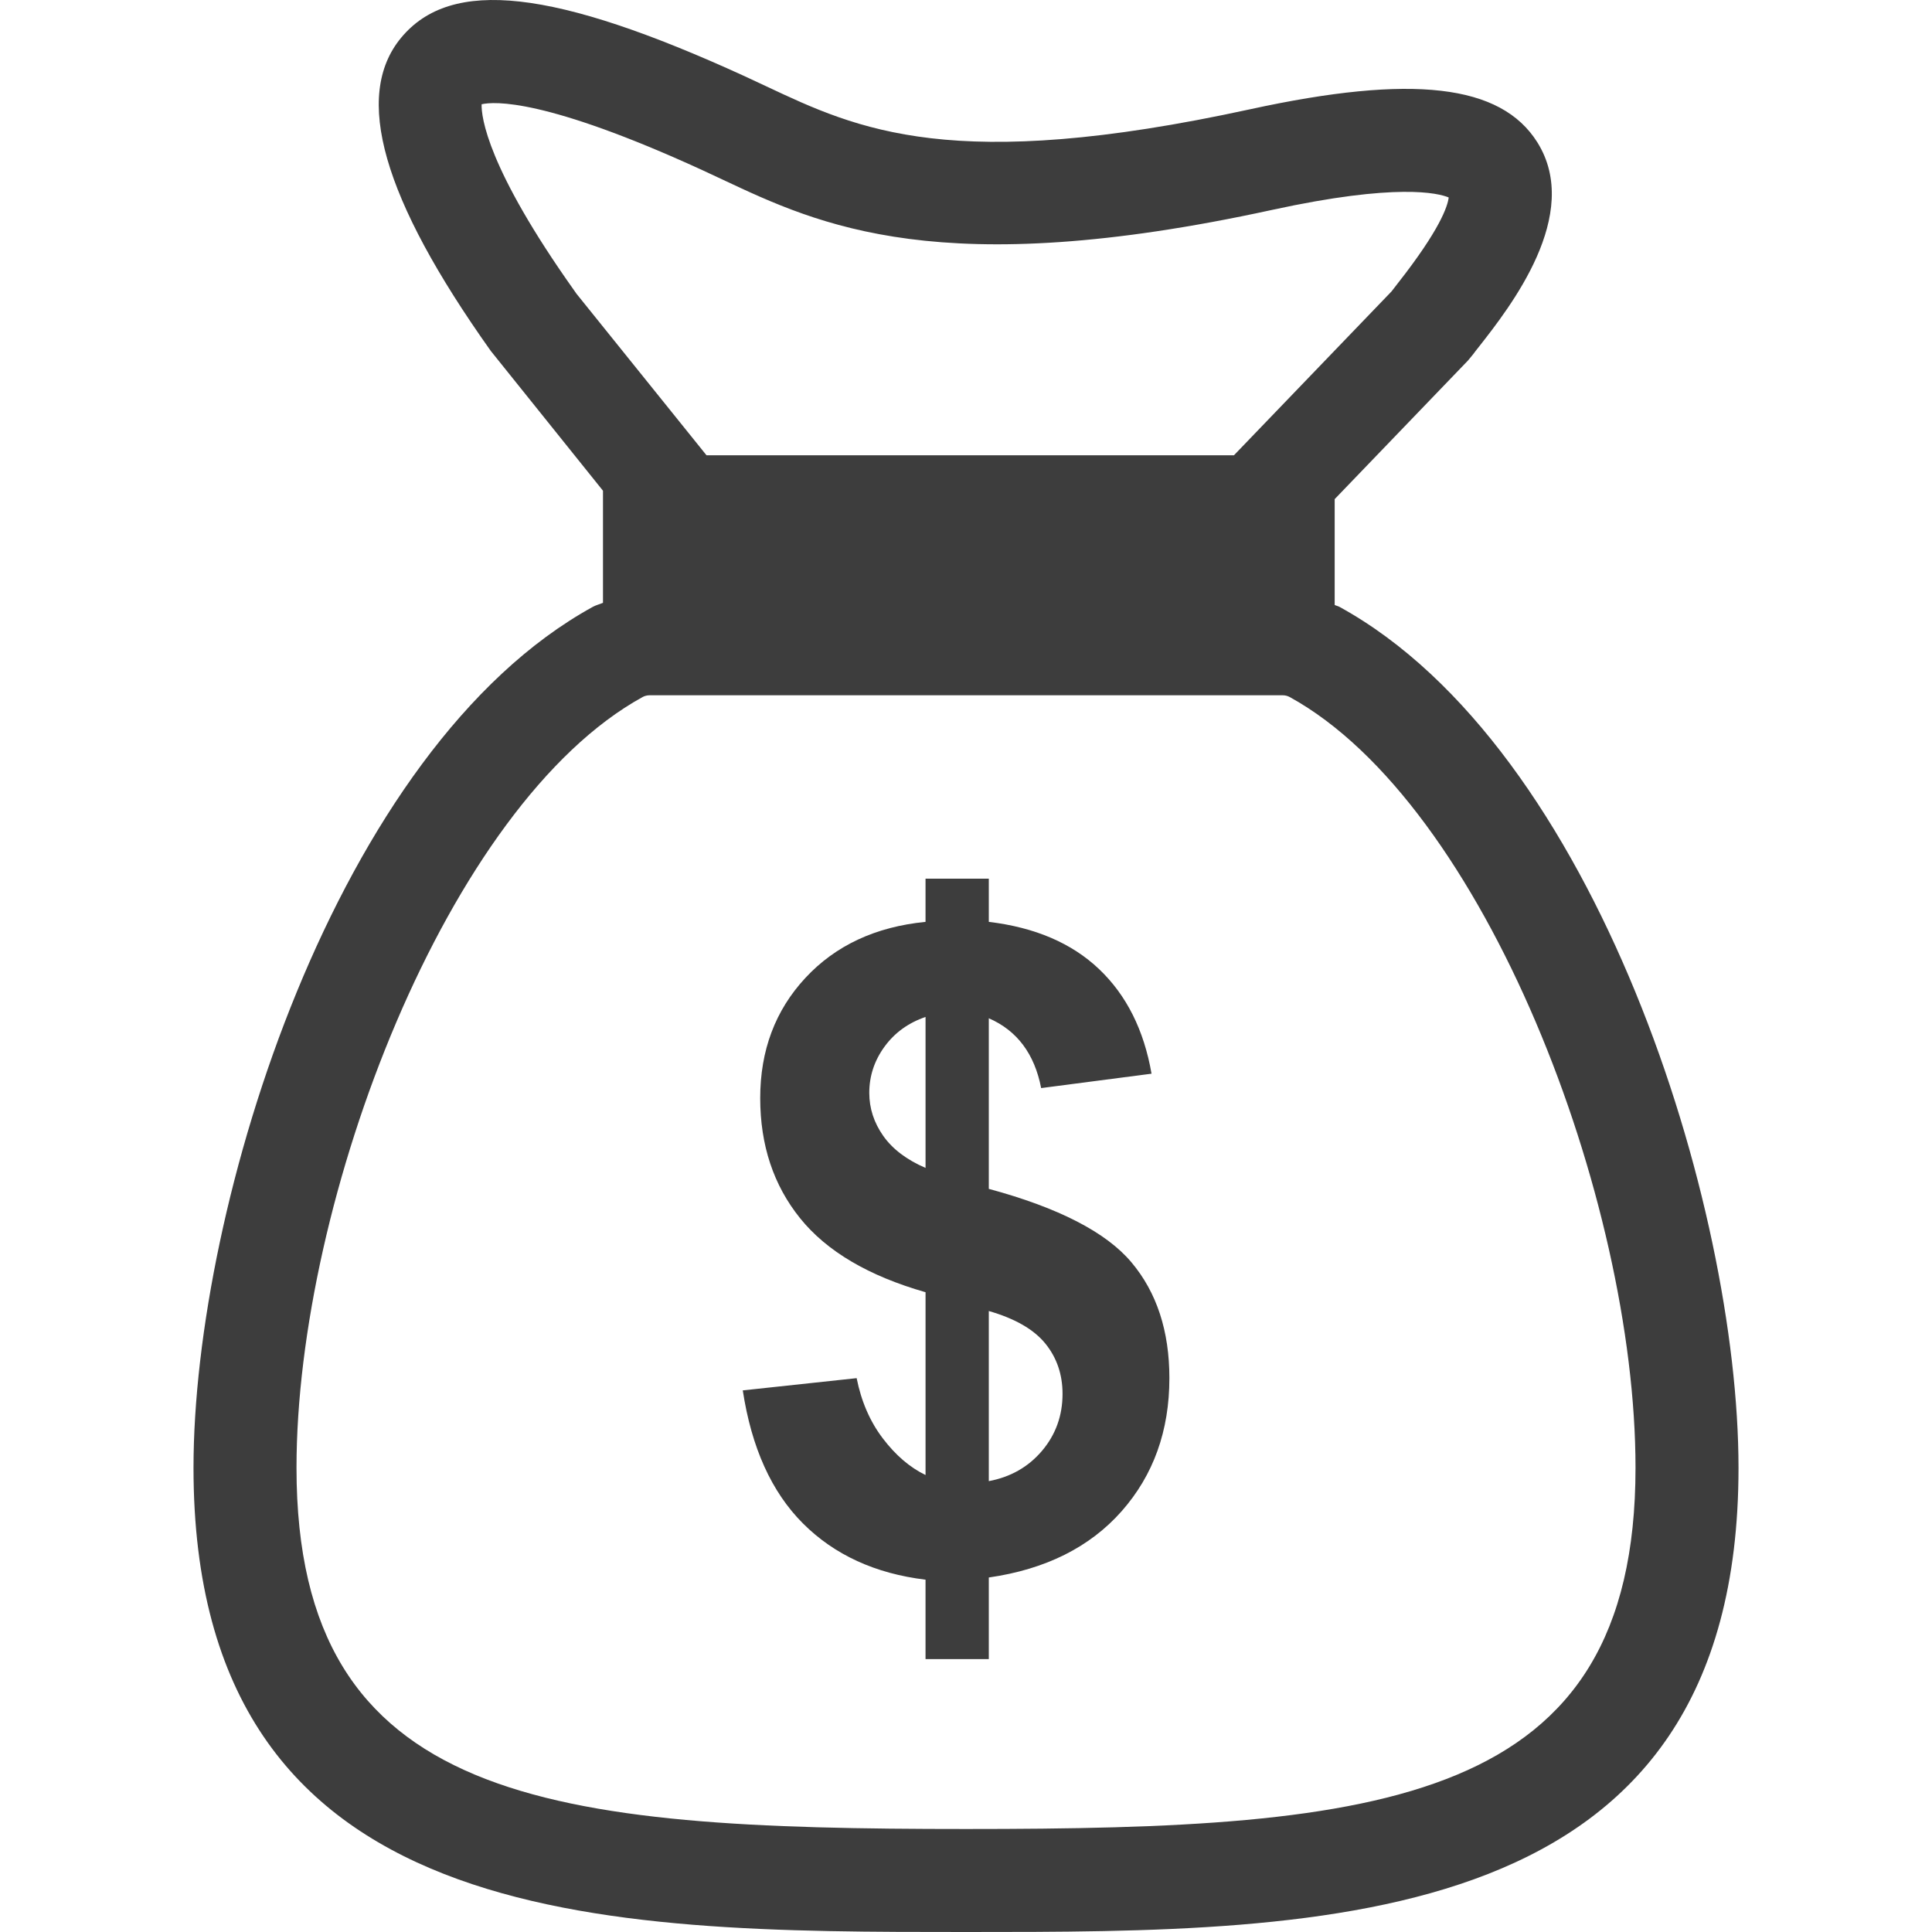 <?xml version="1.0" encoding="iso-8859-1"?>
<!-- Generator: Adobe Illustrator 19.0.1, SVG Export Plug-In . SVG Version: 6.00 Build 0)  -->
<svg version="1.1" xmlns="http://www.w3.org/2000/svg" xmlns:xlink="http://www.w3.org/1999/xlink" x="0px" y="0px"
	 viewBox="0 0 128 128" style="enable-background:new 0 0 128 128;" xml:space="preserve">
<g id="_x31_3">
	<path id="_x3C_Path_x3E__12_" style="fill:#3D3D3D;" d="M88.753,40.211c-0.103-0.057-0.221-0.078-0.327-0.13v-7.013l8.837-9.188
		l0.338-0.411c0.08-0.116,0.218-0.287,0.389-0.504c2.055-2.619,6.862-8.75,3.863-13.535c-2.415-3.85-8.281-4.532-19.035-2.19
		c-19.71,4.289-25.983,1.335-32.054-1.524l-1.437-0.671C36.688-0.737,29.886-1.499,26.574,2.503
		c-3.185,3.852-1.242,10.638,5.942,20.748l7.433,9.261v7.426c-0.221,0.096-0.46,0.15-0.671,0.266
		C22.243,49.568,12.82,79.874,12.82,97.245C12.82,128,40.016,128,64.009,128c23.986,0,51.172,0,51.172-30.755
		C115.18,79.872,105.764,49.563,88.753,40.211z M38.079,19.297c-5.822-8.19-6.193-11.558-6.171-12.389
		c0.831-0.191,4.214-0.402,14.579,4.343l1.371,0.64c6.438,3.028,14.443,6.802,36.413,2.017c8.284-1.804,11.025-1.111,11.709-0.826
		c-0.071,0.595-0.591,2.144-3.359,5.671c-0.169,0.215-0.313,0.402-0.429,0.555L81.751,30.164H46.808L38.19,19.457L38.079,19.297z
		 M64.009,121.176c-27.605,0-44.365-1.61-44.365-23.931c0-17.787,10.012-43.965,22.931-51.065c0.131-0.073,0.3-0.116,0.453-0.116
		h41.96c0.162,0,0.318,0.04,0.464,0.12c12.9,7.091,22.905,33.27,22.905,51.06C108.356,119.565,91.603,121.176,64.009,121.176z
		 M65.511,78.765V67.463c1.868,0.811,3.026,2.352,3.468,4.625l7.313-0.953c-0.502-2.89-1.657-5.198-3.468-6.922
		c-1.813-1.726-4.249-2.77-7.313-3.137v-2.861h-4.192v2.861c-3.314,0.327-5.967,1.566-7.961,3.714
		c-1.995,2.148-2.992,4.803-2.992,7.961c0,3.121,0.882,5.776,2.646,7.964c1.762,2.186,4.532,3.819,8.308,4.898v12.111
		c-1.04-0.502-1.984-1.311-2.832-2.428c-0.849-1.117-1.426-2.448-1.733-3.99l-7.544,0.811c0.578,3.794,1.906,6.733,3.987,8.814
		s4.789,3.323,8.121,3.727v5.26h4.192v-5.405c3.756-0.54,6.691-2.004,8.801-4.392c2.108-2.39,3.163-5.329,3.163-8.817
		c0-3.121-0.837-5.678-2.515-7.673C73.285,81.64,70.135,80.016,65.511,78.765z M61.319,77.377c-1.253-0.54-2.186-1.248-2.803-2.124
		c-0.615-0.877-0.924-1.826-0.924-2.848c0-1.117,0.338-2.139,1.011-3.063c0.675-0.924,1.579-1.579,2.717-1.966V77.377z
		 M69.036,96.121c-0.906,1.068-2.081,1.737-3.525,2.008V86.858c1.735,0.5,2.981,1.217,3.743,2.153
		c0.76,0.935,1.142,2.048,1.142,3.339C70.395,93.793,69.942,95.05,69.036,96.121z"/>
</g>
<g id="Layer_1">
</g>
</svg>
